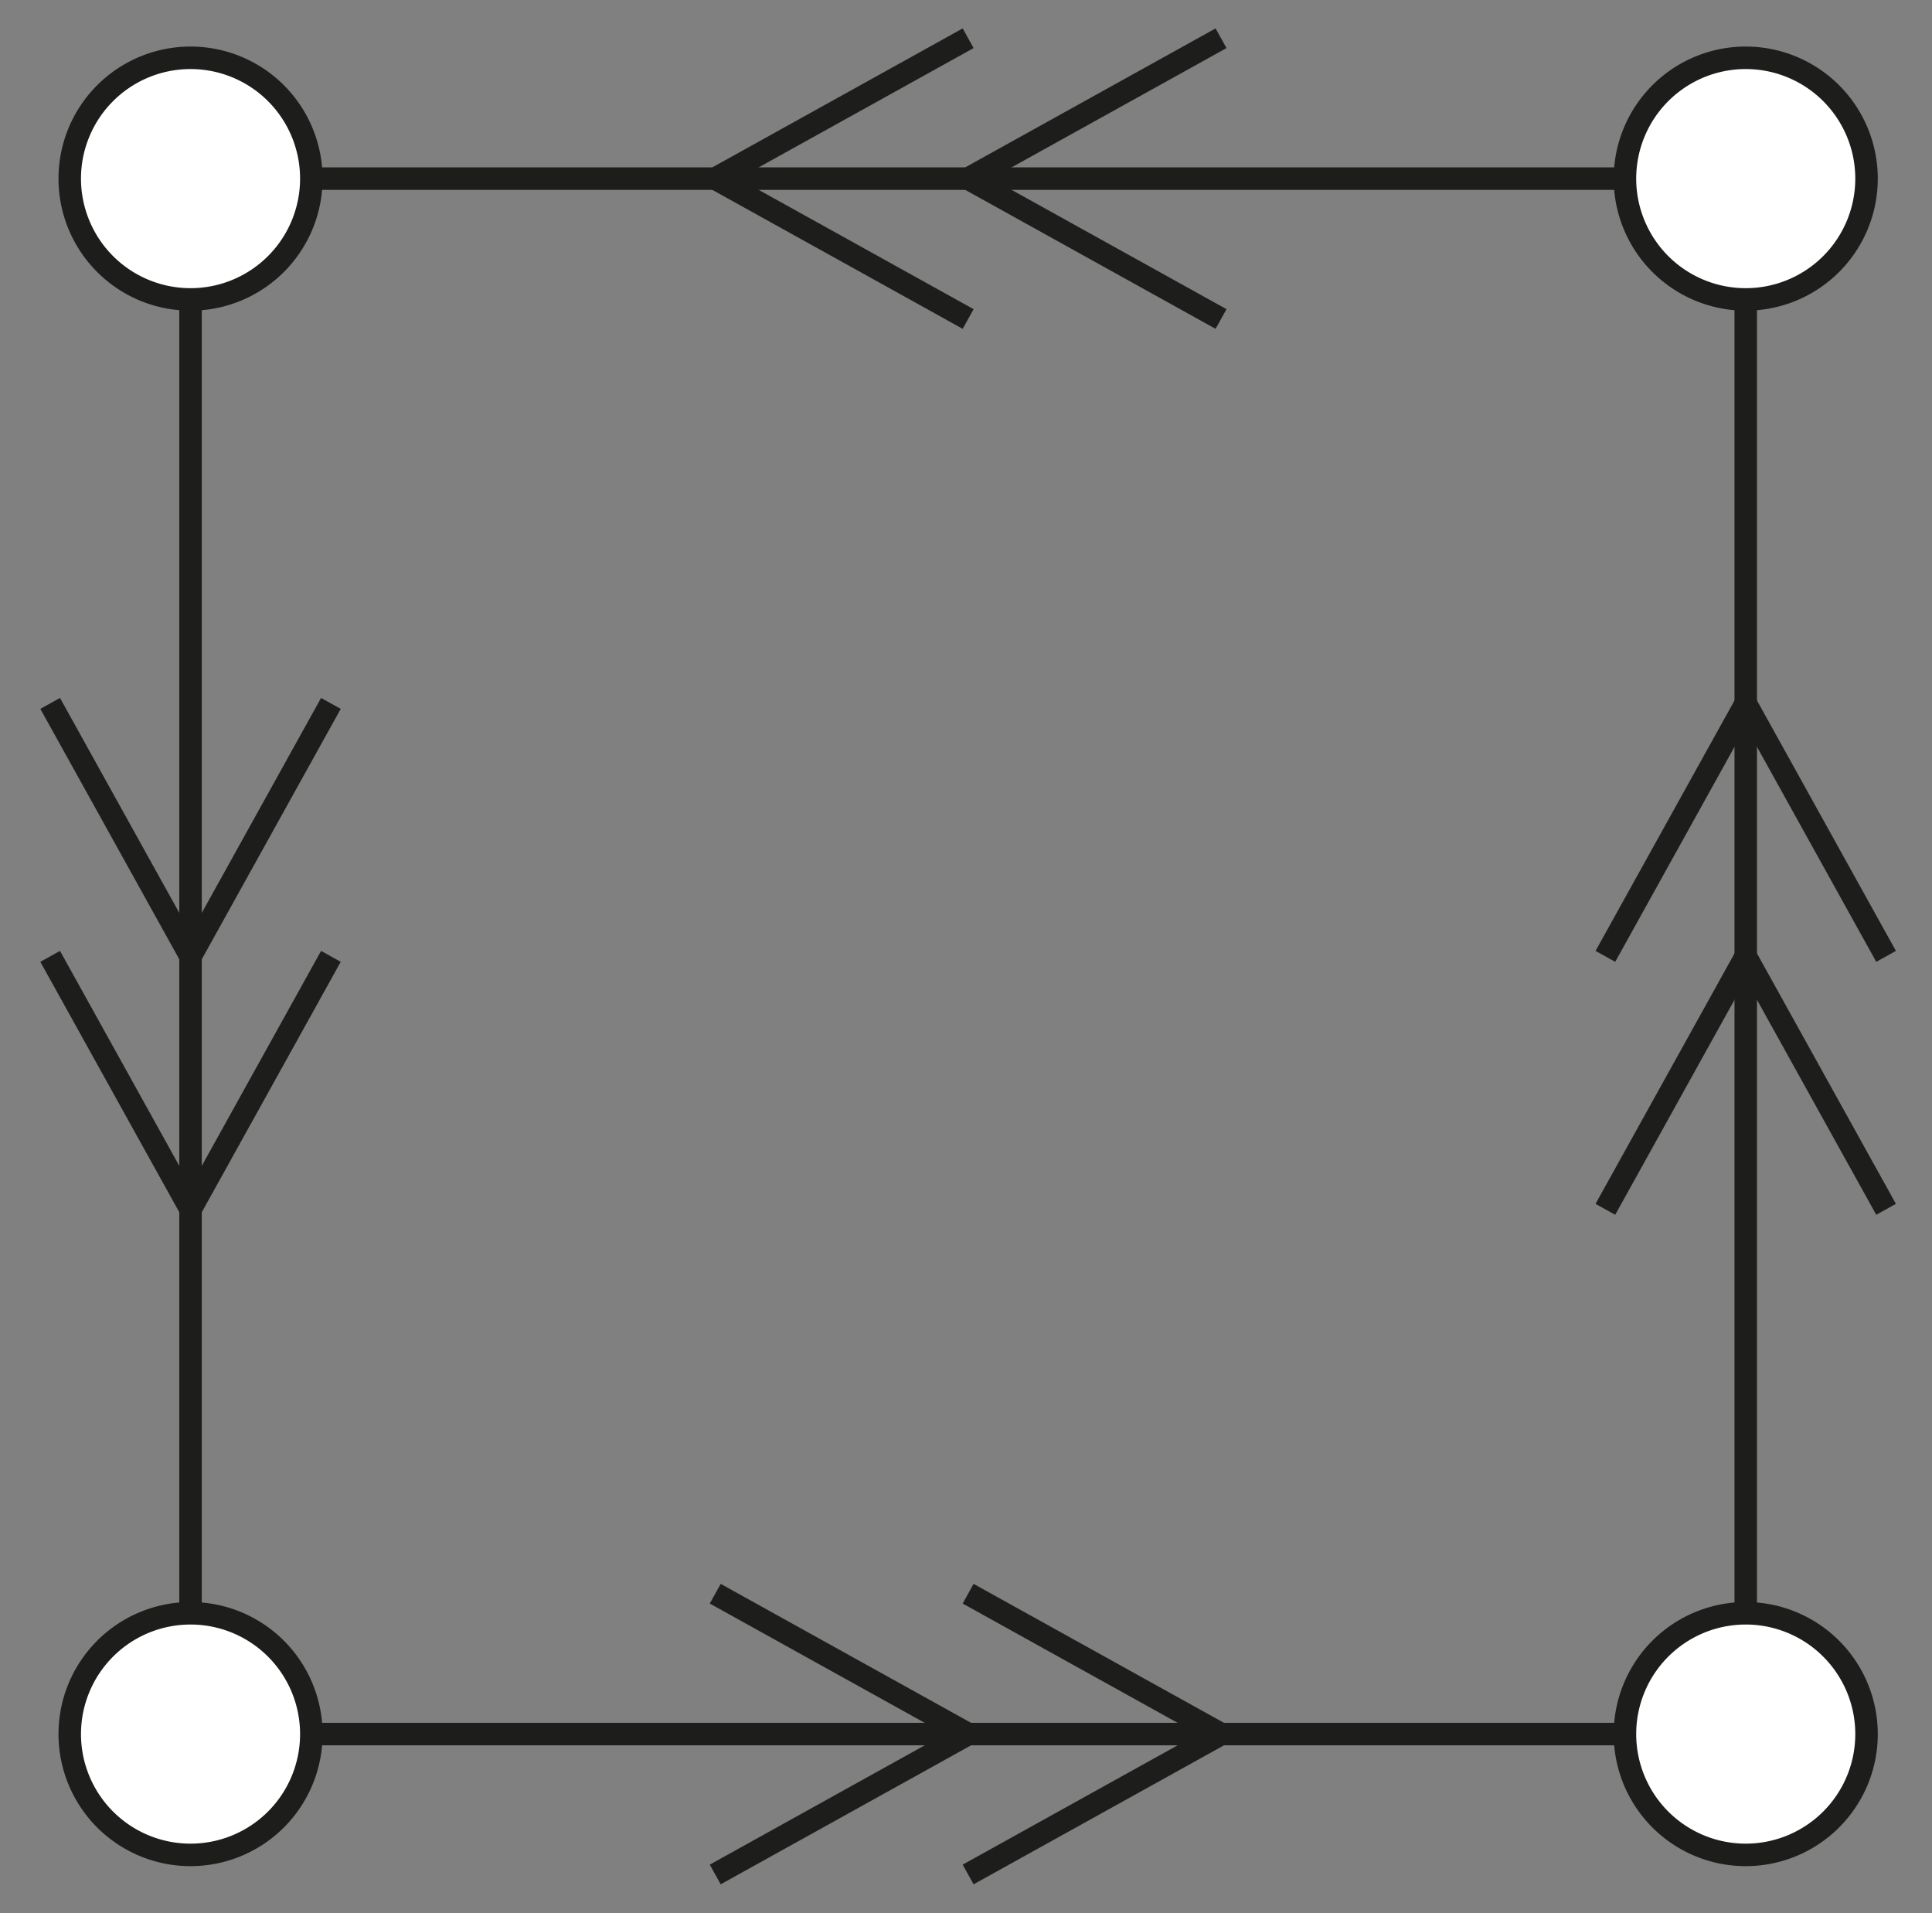 <?xml version="1.0" encoding="UTF-8" standalone="no"?>
<!-- Generator: Adobe Illustrator 16.0.0, SVG Export Plug-In . SVG Version: 6.00 Build 0)  -->

<svg
   xmlns:dc="http://purl.org/dc/elements/1.1/"
   xmlns:cc="http://creativecommons.org/ns#"
   xmlns:rdf="http://www.w3.org/1999/02/22-rdf-syntax-ns#"
   xmlns:svg="http://www.w3.org/2000/svg"
   xmlns="http://www.w3.org/2000/svg"
   xmlns:sodipodi="http://sodipodi.sourceforge.net/DTD/sodipodi-0.dtd"
   xmlns:inkscape="http://www.inkscape.org/namespaces/inkscape"
   version="1.1"
   id="Livello_1"
   x="0px"
   y="0px"
   width="171.751px"
   height="170.057px"
   viewBox="0 0 171.751 170.057"
   enable-background="new 0 0 171.751 170.057"
   xml:space="preserve"
   inkscape:version="0.91 r13725"
   sodipodi:docname="3-01.svg"><rect x="0" y="0" width="171.751" height="170.057" fill="#808080" stroke="none"/><defs
     id="defs4718" /><sodipodi:namedview
     pagecolor="#ffffff"
     bordercolor="#666666"
     borderopacity="1"
     objecttolerance="10"
     gridtolerance="10"
     guidetolerance="10"
     inkscape:pageopacity="0"
     inkscape:pageshadow="2"
     inkscape:window-width="1892"
     inkscape:window-height="1024"
     id="namedview4716"
     showgrid="false"
     inkscape:zoom="3.5842454"
     inkscape:cx="112.43305"
     inkscape:cy="88.729262"
     inkscape:window-x="12"
     inkscape:window-y="40"
     inkscape:window-maximized="1"
     inkscape:current-layer="Livello_1" /><g
     display="none"
     id="g4598"><ellipse
       display="inline"
       fill="#FFFFFF"
       stroke="#1D1D1B"
       stroke-width="2"
       stroke-miterlimit="10"
       cx="85.668"
       cy="84.155"
       rx="120.47"
       ry="61.409"
       id="ellipse4600" /><g
       display="inline"
       id="g4602"><line
         fill="none"
         stroke="#1D1D1B"
         stroke-width="2"
         stroke-miterlimit="10"
         x1="63.185"
         y1="10.268"
         x2="85.668"
         y2="22.746"
         id="line4604" /><line
         fill="none"
         stroke="#1D1D1B"
         stroke-width="2"
         stroke-miterlimit="10"
         x1="63.185"
         y1="35.223"
         x2="85.668"
         y2="22.746"
         id="line4606" /></g><g
       display="inline"
       id="g4608"><line
         fill="none"
         stroke="#1D1D1B"
         stroke-width="2"
         stroke-miterlimit="10"
         x1="85.668"
         y1="10.268"
         x2="108.151"
         y2="22.746"
         id="line4610" /><line
         fill="none"
         stroke="#1D1D1B"
         stroke-width="2"
         stroke-miterlimit="10"
         x1="85.668"
         y1="35.223"
         x2="108.151"
         y2="22.746"
         id="line4612" /></g><g
       display="inline"
       id="g4614"><line
         fill="none"
         stroke="#1D1D1B"
         stroke-width="2"
         stroke-miterlimit="10"
         x1="108.151"
         y1="133.087"
         x2="85.668"
         y2="145.564"
         id="line4616" /><line
         fill="none"
         stroke="#1D1D1B"
         stroke-width="2"
         stroke-miterlimit="10"
         x1="108.151"
         y1="158.042"
         x2="85.668"
         y2="145.564"
         id="line4618" /></g><g
       display="inline"
       id="g4620"><line
         fill="none"
         stroke="#1D1D1B"
         stroke-width="2"
         stroke-miterlimit="10"
         x1="85.668"
         y1="133.087"
         x2="63.185"
         y2="145.564"
         id="line4622" /><line
         fill="none"
         stroke="#1D1D1B"
         stroke-width="2"
         stroke-miterlimit="10"
         x1="85.668"
         y1="158.042"
         x2="63.185"
         y2="145.564"
         id="line4624" /></g></g><g
     display="none"
     id="g4626"><ellipse
       display="inline"
       fill="#FFFFFF"
       stroke="#1D1D1B"
       stroke-width="2"
       stroke-miterlimit="10"
       cx="85.984"
       cy="83.776"
       rx="120.47"
       ry="61.408"
       id="ellipse4628" /><g
       display="inline"
       id="g4630"><line
         fill="none"
         stroke="#1D1D1B"
         stroke-width="2"
         stroke-miterlimit="10"
         x1="63.501"
         y1="9.889"
         x2="85.984"
         y2="22.367"
         id="line4632" /><line
         fill="none"
         stroke="#1D1D1B"
         stroke-width="2"
         stroke-miterlimit="10"
         x1="63.501"
         y1="34.844"
         x2="85.984"
         y2="22.367"
         id="line4634" /></g><g
       display="inline"
       id="g4636"><line
         fill="none"
         stroke="#1D1D1B"
         stroke-width="2"
         stroke-miterlimit="10"
         x1="85.984"
         y1="9.889"
         x2="108.466"
         y2="22.367"
         id="line4638" /><line
         fill="none"
         stroke="#1D1D1B"
         stroke-width="2"
         stroke-miterlimit="10"
         x1="85.984"
         y1="34.844"
         x2="108.466"
         y2="22.367"
         id="line4640" /></g><g
       display="inline"
       id="g4642"><line
         fill="none"
         stroke="#1D1D1B"
         stroke-width="2"
         stroke-miterlimit="10"
         x1="108.466"
         y1="132.708"
         x2="85.984"
         y2="145.185"
         id="line4644" /><line
         fill="none"
         stroke="#1D1D1B"
         stroke-width="2"
         stroke-miterlimit="10"
         x1="108.466"
         y1="157.663"
         x2="85.984"
         y2="145.185"
         id="line4646" /></g><g
       display="inline"
       id="g4648"><line
         fill="none"
         stroke="#1D1D1B"
         stroke-width="2"
         stroke-miterlimit="10"
         x1="85.984"
         y1="132.708"
         x2="63.501"
         y2="145.185"
         id="line4650" /><line
         fill="none"
         stroke="#1D1D1B"
         stroke-width="2"
         stroke-miterlimit="10"
         x1="85.984"
         y1="157.663"
         x2="63.501"
         y2="145.185"
         id="line4652" /></g></g><g
     id="g4654"><g
       id="g4656"><path
         style="fill:none;stroke:#1d1d1b;stroke-width:2;stroke-miterlimit:10"
         d="M 108.548,3.399 86.066,15.876"
         id="line4658" /><path
         style="fill:none;stroke:#1d1d1b;stroke-width:2;stroke-miterlimit:10"
         d="M 108.548,28.354 86.066,15.876"
         id="line4660" /></g><g
       id="g4662"><path
         style="fill:none;stroke:#1d1d1b;stroke-width:2;stroke-miterlimit:10"
         d="M 86.066,3.399 63.583,15.876"
         id="line4664" /><path
         style="fill:none;stroke:#1d1d1b;stroke-width:2;stroke-miterlimit:10"
         d="M 86.066,28.354 63.583,15.876"
         id="line4666" /></g><g
       id="g4668"><path
         style="fill:none;stroke:#1d1d1b;stroke-width:2;stroke-miterlimit:10"
         d="M 63.583,141.654 86.065,154.131"
         id="line4670"
         inkscape:connector-curvature="0" /><path
         style="fill:none;stroke:#1d1d1b;stroke-width:2;stroke-miterlimit:10"
         d="M 63.583,166.609 86.065,154.131"
         id="line4672"
         inkscape:connector-curvature="0" /></g><g
       id="g4674"><path
         style="fill:none;stroke:#1d1d1b;stroke-width:2;stroke-miterlimit:10"
         d="M 86.065,141.654 108.548,154.131"
         id="line4676"
         inkscape:connector-curvature="0" /><path
         style="fill:none;stroke:#1d1d1b;stroke-width:2;stroke-miterlimit:10"
         d="M 86.065,166.609 108.548,154.131"
         id="line4678"
         inkscape:connector-curvature="0" /></g><g
       id="g4680"><path
         style="fill:none;stroke:#1d1d1b;stroke-width:2;stroke-miterlimit:10"
         d="M 29.416,62.521 16.938,85.004"
         id="line4682"
         inkscape:connector-curvature="0" /><path
         style="fill:none;stroke:#1d1d1b;stroke-width:2;stroke-miterlimit:10"
         d="M 4.46,62.521 16.938,85.004"
         id="line4684"
         inkscape:connector-curvature="0" /></g><g
       id="g4686"><path
         style="fill:none;stroke:#1d1d1b;stroke-width:2;stroke-miterlimit:10"
         d="M 29.416,85.004 16.938,107.488"
         id="line4688"
         inkscape:connector-curvature="0" /><path
         style="fill:none;stroke:#1d1d1b;stroke-width:2;stroke-miterlimit:10"
         d="M 4.46,85.004 16.938,107.488"
         id="line4690"
         inkscape:connector-curvature="0" /></g><g
       id="g4692"><g
         id="g4694"><path
           style="fill:none;stroke:#1d1d1b;stroke-width:2;stroke-miterlimit:10"
           d="M 167.669,107.488 155.193,85.005"
           id="line4696" /><path
           style="fill:none;stroke:#1d1d1b;stroke-width:2;stroke-miterlimit:10"
           d="M 142.715,107.488 155.193,85.005"
           id="line4698" /></g><g
         id="g4700"><path
           style="fill:none;stroke:#1d1d1b;stroke-width:2;stroke-miterlimit:10"
           d="M 167.669,85.005 155.193,62.521"
           id="line4702" /><path
           style="fill:none;stroke:#1d1d1b;stroke-width:2;stroke-miterlimit:10"
           d="M 142.715,85.005 155.193,62.521"
           id="line4704" /></g></g><path
       style="fill:none;stroke:#1d1d1b;stroke-width:2;stroke-miterlimit:10"
       d="m 16.938,15.876 138.255,0 0,138.254 -138.255,0 z"
       id="rect4706" /><path
       style="fill:#ffffff;stroke:#1d1d1b;stroke-width:2;stroke-miterlimit:10"
       d="m 165.931,15.876 a 10.738,10.738 0 0 1 -10.738,10.738 10.738,10.738 0 0 1 -10.738,-10.738 10.738,10.738 0 0 1 10.738,-10.738 10.738,10.738 0 0 1 10.738,10.738 z"
       id="circle4708" /><path
       style="fill:#ffffff;stroke:#1d1d1b;stroke-width:2;stroke-miterlimit:10"
       d="M 27.676,15.876 A 10.738,10.738 0 0 1 16.938,26.614 10.738,10.738 0 0 1 6.2,15.876 10.738,10.738 0 0 1 16.938,5.138 10.738,10.738 0 0 1 27.676,15.876 Z"
       id="circle4710" /><path
       style="fill:#ffffff;stroke:#1d1d1b;stroke-width:2;stroke-miterlimit:10"
       d="M 27.676,154.131 A 10.738,10.738 0 0 1 16.938,164.869 10.738,10.738 0 0 1 6.2,154.131 10.738,10.738 0 0 1 16.938,143.393 10.738,10.738 0 0 1 27.676,154.131 Z"
       id="circle4712" /><path
       style="fill:#ffffff;stroke:#1d1d1b;stroke-width:2;stroke-miterlimit:10"
       d="m 165.931,154.131 a 10.738,10.738 0 0 1 -10.738,10.738 10.738,10.738 0 0 1 -10.738,-10.738 10.738,10.738 0 0 1 10.738,-10.738 10.738,10.738 0 0 1 10.738,10.738 z"
       id="circle4714" /></g></svg>